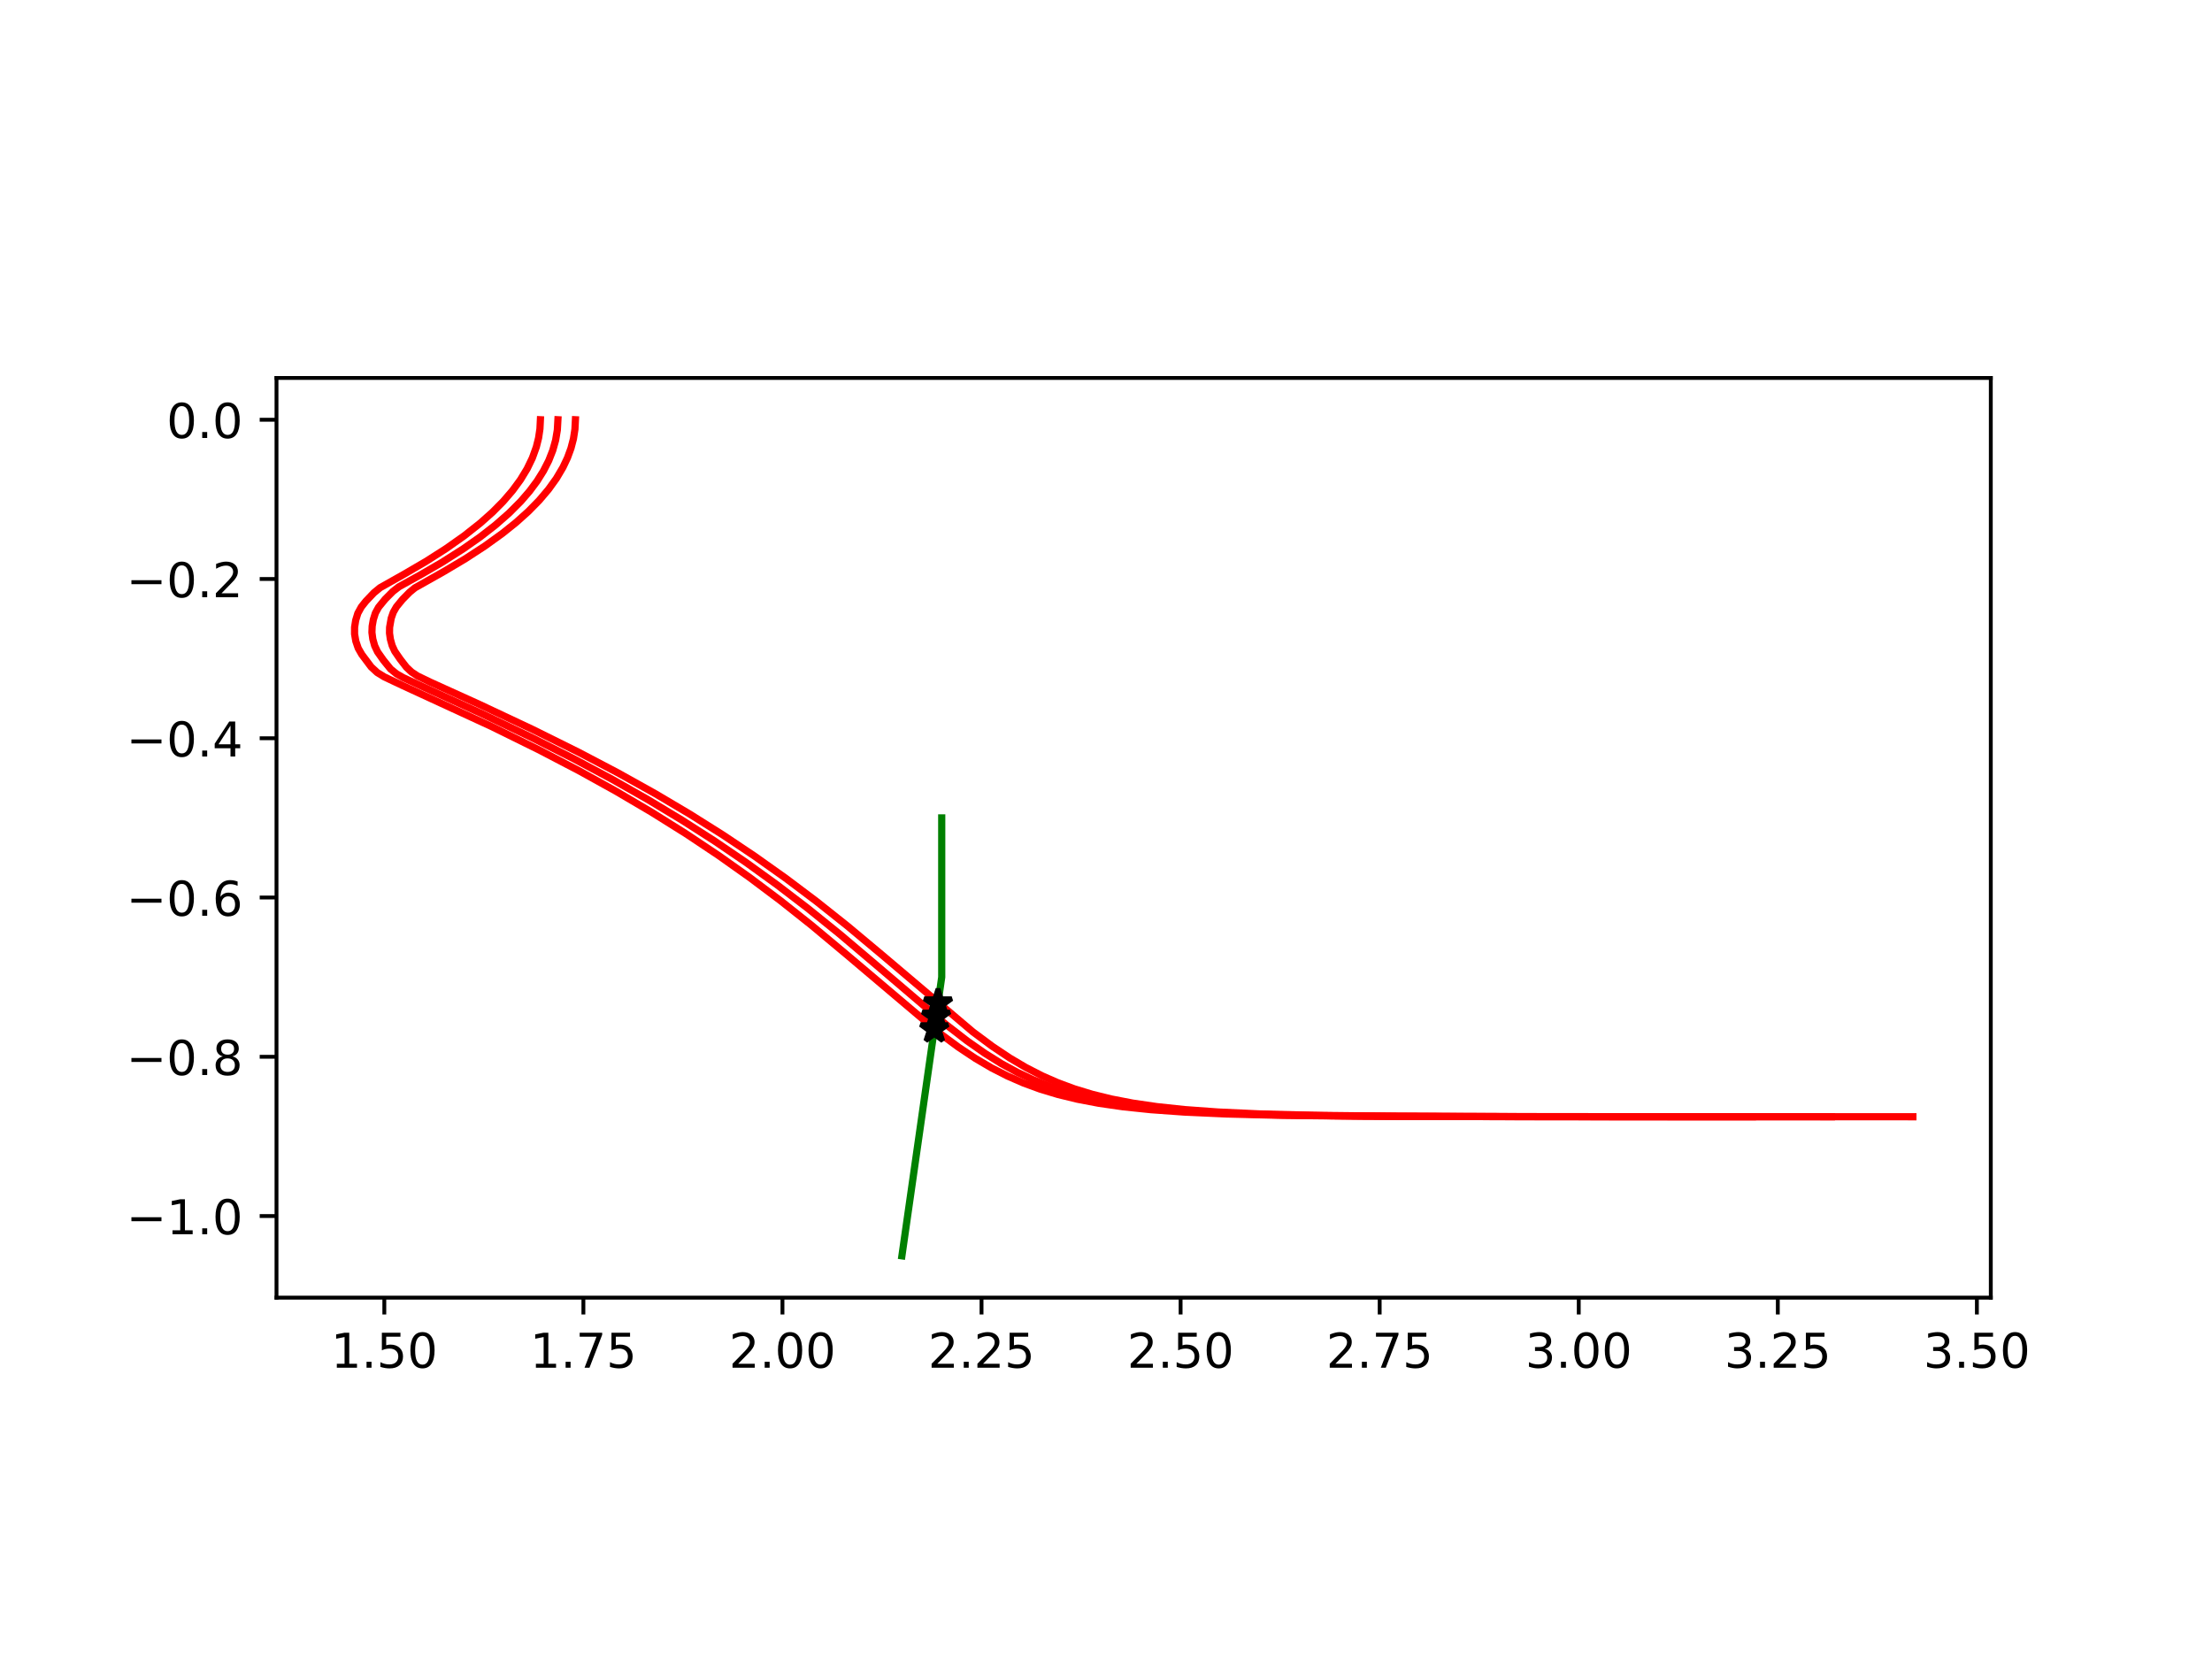 <?xml version="1.0" encoding="utf-8" standalone="no"?>
<!DOCTYPE svg PUBLIC "-//W3C//DTD SVG 1.1//EN"
  "http://www.w3.org/Graphics/SVG/1.1/DTD/svg11.dtd">
<!-- Created with matplotlib (https://matplotlib.org/) -->
<svg height="345.6pt" version="1.1" viewBox="0 0 460.8 345.6" width="460.8pt" xmlns="http://www.w3.org/2000/svg" xmlns:xlink="http://www.w3.org/1999/xlink">
 <defs>
  <style type="text/css">
*{stroke-linecap:butt;stroke-linejoin:round;}
  </style>
 </defs>
 <g id="figure_1">
  <g id="patch_1">
   <path d="M 0 345.6 
L 460.8 345.6 
L 460.8 0 
L 0 0 
z
" style="fill:#ffffff;"/>
  </g>
  <g id="axes_1">
   <g id="patch_2">
    <path d="M 57.6 270.324 
L 414.72 270.324 
L 414.72 78.732 
L 57.6 78.732 
z
" style="fill:#ffffff;"/>
   </g>
   <g id="matplotlib.axis_1">
    <g id="xtick_1">
     <g id="line2d_1">
      <defs>
       <path d="M 0 0 
L 0 3.5 
" id="m6df003fc70" style="stroke:#000000;stroke-width:0.8;"/>
      </defs>
      <g>
       <use style="stroke:#000000;stroke-width:0.8;" x="80.061" xlink:href="#m6df003fc70" y="270.324"/>
      </g>
     </g>
     <g id="text_1">
      <!-- 1.50 -->
      <defs>
       <path d="M 12.406 8.297 
L 28.516 8.297 
L 28.516 63.922 
L 10.984 60.406 
L 10.984 69.391 
L 28.422 72.906 
L 38.281 72.906 
L 38.281 8.297 
L 54.391 8.297 
L 54.391 0 
L 12.406 0 
z
" id="DejaVuSans-49"/>
       <path d="M 10.688 12.406 
L 21 12.406 
L 21 0 
L 10.688 0 
z
" id="DejaVuSans-46"/>
       <path d="M 10.797 72.906 
L 49.516 72.906 
L 49.516 64.594 
L 19.828 64.594 
L 19.828 46.734 
Q 21.969 47.469 24.109 47.828 
Q 26.266 48.188 28.422 48.188 
Q 40.625 48.188 47.75 41.5 
Q 54.891 34.812 54.891 23.391 
Q 54.891 11.625 47.562 5.094 
Q 40.234 -1.422 26.906 -1.422 
Q 22.312 -1.422 17.547 -0.641 
Q 12.797 0.141 7.719 1.703 
L 7.719 11.625 
Q 12.109 9.234 16.797 8.062 
Q 21.484 6.891 26.703 6.891 
Q 35.156 6.891 40.078 11.328 
Q 45.016 15.766 45.016 23.391 
Q 45.016 31 40.078 35.438 
Q 35.156 39.891 26.703 39.891 
Q 22.75 39.891 18.812 39.016 
Q 14.891 38.141 10.797 36.281 
z
" id="DejaVuSans-53"/>
       <path d="M 31.781 66.406 
Q 24.172 66.406 20.328 58.906 
Q 16.5 51.422 16.5 36.375 
Q 16.5 21.391 20.328 13.891 
Q 24.172 6.391 31.781 6.391 
Q 39.453 6.391 43.281 13.891 
Q 47.125 21.391 47.125 36.375 
Q 47.125 51.422 43.281 58.906 
Q 39.453 66.406 31.781 66.406 
z
M 31.781 74.219 
Q 44.047 74.219 50.516 64.516 
Q 56.984 54.828 56.984 36.375 
Q 56.984 17.969 50.516 8.266 
Q 44.047 -1.422 31.781 -1.422 
Q 19.531 -1.422 13.062 8.266 
Q 6.594 17.969 6.594 36.375 
Q 6.594 54.828 13.062 64.516 
Q 19.531 74.219 31.781 74.219 
z
" id="DejaVuSans-48"/>
      </defs>
      <g transform="translate(68.928 284.922)scale(0.1 -0.1)">
       <use xlink:href="#DejaVuSans-49"/>
       <use x="63.623" xlink:href="#DejaVuSans-46"/>
       <use x="95.41" xlink:href="#DejaVuSans-53"/>
       <use x="159.033" xlink:href="#DejaVuSans-48"/>
      </g>
     </g>
    </g>
    <g id="xtick_2">
     <g id="line2d_2">
      <g>
       <use style="stroke:#000000;stroke-width:0.8;" x="121.531" xlink:href="#m6df003fc70" y="270.324"/>
      </g>
     </g>
     <g id="text_2">
      <!-- 1.75 -->
      <defs>
       <path d="M 8.203 72.906 
L 55.078 72.906 
L 55.078 68.703 
L 28.609 0 
L 18.312 0 
L 43.219 64.594 
L 8.203 64.594 
z
" id="DejaVuSans-55"/>
      </defs>
      <g transform="translate(110.398 284.922)scale(0.1 -0.1)">
       <use xlink:href="#DejaVuSans-49"/>
       <use x="63.623" xlink:href="#DejaVuSans-46"/>
       <use x="95.41" xlink:href="#DejaVuSans-55"/>
       <use x="159.033" xlink:href="#DejaVuSans-53"/>
      </g>
     </g>
    </g>
    <g id="xtick_3">
     <g id="line2d_3">
      <g>
       <use style="stroke:#000000;stroke-width:0.8;" x="163.001" xlink:href="#m6df003fc70" y="270.324"/>
      </g>
     </g>
     <g id="text_3">
      <!-- 2.00 -->
      <defs>
       <path d="M 19.188 8.297 
L 53.609 8.297 
L 53.609 0 
L 7.328 0 
L 7.328 8.297 
Q 12.938 14.109 22.625 23.891 
Q 32.328 33.688 34.812 36.531 
Q 39.547 41.844 41.422 45.531 
Q 43.312 49.219 43.312 52.781 
Q 43.312 58.594 39.234 62.25 
Q 35.156 65.922 28.609 65.922 
Q 23.969 65.922 18.812 64.312 
Q 13.672 62.703 7.812 59.422 
L 7.812 69.391 
Q 13.766 71.781 18.938 73 
Q 24.125 74.219 28.422 74.219 
Q 39.75 74.219 46.484 68.547 
Q 53.219 62.891 53.219 53.422 
Q 53.219 48.922 51.531 44.891 
Q 49.859 40.875 45.406 35.406 
Q 44.188 33.984 37.641 27.219 
Q 31.109 20.453 19.188 8.297 
z
" id="DejaVuSans-50"/>
      </defs>
      <g transform="translate(151.868 284.922)scale(0.1 -0.1)">
       <use xlink:href="#DejaVuSans-50"/>
       <use x="63.623" xlink:href="#DejaVuSans-46"/>
       <use x="95.41" xlink:href="#DejaVuSans-48"/>
       <use x="159.033" xlink:href="#DejaVuSans-48"/>
      </g>
     </g>
    </g>
    <g id="xtick_4">
     <g id="line2d_4">
      <g>
       <use style="stroke:#000000;stroke-width:0.8;" x="204.471" xlink:href="#m6df003fc70" y="270.324"/>
      </g>
     </g>
     <g id="text_4">
      <!-- 2.25 -->
      <g transform="translate(193.338 284.922)scale(0.1 -0.1)">
       <use xlink:href="#DejaVuSans-50"/>
       <use x="63.623" xlink:href="#DejaVuSans-46"/>
       <use x="95.41" xlink:href="#DejaVuSans-50"/>
       <use x="159.033" xlink:href="#DejaVuSans-53"/>
      </g>
     </g>
    </g>
    <g id="xtick_5">
     <g id="line2d_5">
      <g>
       <use style="stroke:#000000;stroke-width:0.8;" x="245.941" xlink:href="#m6df003fc70" y="270.324"/>
      </g>
     </g>
     <g id="text_5">
      <!-- 2.50 -->
      <g transform="translate(234.808 284.922)scale(0.1 -0.1)">
       <use xlink:href="#DejaVuSans-50"/>
       <use x="63.623" xlink:href="#DejaVuSans-46"/>
       <use x="95.41" xlink:href="#DejaVuSans-53"/>
       <use x="159.033" xlink:href="#DejaVuSans-48"/>
      </g>
     </g>
    </g>
    <g id="xtick_6">
     <g id="line2d_6">
      <g>
       <use style="stroke:#000000;stroke-width:0.8;" x="287.411" xlink:href="#m6df003fc70" y="270.324"/>
      </g>
     </g>
     <g id="text_6">
      <!-- 2.75 -->
      <g transform="translate(276.278 284.922)scale(0.1 -0.1)">
       <use xlink:href="#DejaVuSans-50"/>
       <use x="63.623" xlink:href="#DejaVuSans-46"/>
       <use x="95.41" xlink:href="#DejaVuSans-55"/>
       <use x="159.033" xlink:href="#DejaVuSans-53"/>
      </g>
     </g>
    </g>
    <g id="xtick_7">
     <g id="line2d_7">
      <g>
       <use style="stroke:#000000;stroke-width:0.8;" x="328.881" xlink:href="#m6df003fc70" y="270.324"/>
      </g>
     </g>
     <g id="text_7">
      <!-- 3.00 -->
      <defs>
       <path d="M 40.578 39.312 
Q 47.656 37.797 51.625 33 
Q 55.609 28.219 55.609 21.188 
Q 55.609 10.406 48.188 4.484 
Q 40.766 -1.422 27.094 -1.422 
Q 22.516 -1.422 17.656 -0.516 
Q 12.797 0.391 7.625 2.203 
L 7.625 11.719 
Q 11.719 9.328 16.594 8.109 
Q 21.484 6.891 26.812 6.891 
Q 36.078 6.891 40.938 10.547 
Q 45.797 14.203 45.797 21.188 
Q 45.797 27.641 41.281 31.266 
Q 36.766 34.906 28.719 34.906 
L 20.219 34.906 
L 20.219 43.016 
L 29.109 43.016 
Q 36.375 43.016 40.234 45.922 
Q 44.094 48.828 44.094 54.297 
Q 44.094 59.906 40.109 62.906 
Q 36.141 65.922 28.719 65.922 
Q 24.656 65.922 20.016 65.031 
Q 15.375 64.156 9.812 62.312 
L 9.812 71.094 
Q 15.438 72.656 20.344 73.438 
Q 25.25 74.219 29.594 74.219 
Q 40.828 74.219 47.359 69.109 
Q 53.906 64.016 53.906 55.328 
Q 53.906 49.266 50.438 45.094 
Q 46.969 40.922 40.578 39.312 
z
" id="DejaVuSans-51"/>
      </defs>
      <g transform="translate(317.748 284.922)scale(0.1 -0.1)">
       <use xlink:href="#DejaVuSans-51"/>
       <use x="63.623" xlink:href="#DejaVuSans-46"/>
       <use x="95.41" xlink:href="#DejaVuSans-48"/>
       <use x="159.033" xlink:href="#DejaVuSans-48"/>
      </g>
     </g>
    </g>
    <g id="xtick_8">
     <g id="line2d_8">
      <g>
       <use style="stroke:#000000;stroke-width:0.8;" x="370.351" xlink:href="#m6df003fc70" y="270.324"/>
      </g>
     </g>
     <g id="text_8">
      <!-- 3.25 -->
      <g transform="translate(359.218 284.922)scale(0.1 -0.1)">
       <use xlink:href="#DejaVuSans-51"/>
       <use x="63.623" xlink:href="#DejaVuSans-46"/>
       <use x="95.41" xlink:href="#DejaVuSans-50"/>
       <use x="159.033" xlink:href="#DejaVuSans-53"/>
      </g>
     </g>
    </g>
    <g id="xtick_9">
     <g id="line2d_9">
      <g>
       <use style="stroke:#000000;stroke-width:0.8;" x="411.821" xlink:href="#m6df003fc70" y="270.324"/>
      </g>
     </g>
     <g id="text_9">
      <!-- 3.50 -->
      <g transform="translate(400.688 284.922)scale(0.1 -0.1)">
       <use xlink:href="#DejaVuSans-51"/>
       <use x="63.623" xlink:href="#DejaVuSans-46"/>
       <use x="95.41" xlink:href="#DejaVuSans-53"/>
       <use x="159.033" xlink:href="#DejaVuSans-48"/>
      </g>
     </g>
    </g>
   </g>
   <g id="matplotlib.axis_2">
    <g id="ytick_1">
     <g id="line2d_10">
      <defs>
       <path d="M 0 0 
L -3.5 0 
" id="m1f6795dd21" style="stroke:#000000;stroke-width:0.8;"/>
      </defs>
      <g>
       <use style="stroke:#000000;stroke-width:0.8;" x="57.6" xlink:href="#m1f6795dd21" y="253.321"/>
      </g>
     </g>
     <g id="text_10">
      <!-- â1.0 -->
      <defs>
       <path d="M 10.594 35.5 
L 73.188 35.5 
L 73.188 27.203 
L 10.594 27.203 
z
" id="DejaVuSans-8722"/>
      </defs>
      <g transform="translate(26.317 257.12)scale(0.1 -0.1)">
       <use xlink:href="#DejaVuSans-8722"/>
       <use x="83.789" xlink:href="#DejaVuSans-49"/>
       <use x="147.412" xlink:href="#DejaVuSans-46"/>
       <use x="179.199" xlink:href="#DejaVuSans-48"/>
      </g>
     </g>
    </g>
    <g id="ytick_2">
     <g id="line2d_11">
      <g>
       <use style="stroke:#000000;stroke-width:0.8;" x="57.6" xlink:href="#m1f6795dd21" y="220.145"/>
      </g>
     </g>
     <g id="text_11">
      <!-- â0.8 -->
      <defs>
       <path d="M 31.781 34.625 
Q 24.75 34.625 20.719 30.859 
Q 16.703 27.094 16.703 20.516 
Q 16.703 13.922 20.719 10.156 
Q 24.75 6.391 31.781 6.391 
Q 38.812 6.391 42.859 10.172 
Q 46.922 13.969 46.922 20.516 
Q 46.922 27.094 42.891 30.859 
Q 38.875 34.625 31.781 34.625 
z
M 21.922 38.812 
Q 15.578 40.375 12.031 44.719 
Q 8.5 49.078 8.5 55.328 
Q 8.5 64.062 14.719 69.141 
Q 20.953 74.219 31.781 74.219 
Q 42.672 74.219 48.875 69.141 
Q 55.078 64.062 55.078 55.328 
Q 55.078 49.078 51.531 44.719 
Q 48 40.375 41.703 38.812 
Q 48.828 37.156 52.797 32.312 
Q 56.781 27.484 56.781 20.516 
Q 56.781 9.906 50.312 4.234 
Q 43.844 -1.422 31.781 -1.422 
Q 19.734 -1.422 13.25 4.234 
Q 6.781 9.906 6.781 20.516 
Q 6.781 27.484 10.781 32.312 
Q 14.797 37.156 21.922 38.812 
z
M 18.312 54.391 
Q 18.312 48.734 21.844 45.562 
Q 25.391 42.391 31.781 42.391 
Q 38.141 42.391 41.719 45.562 
Q 45.312 48.734 45.312 54.391 
Q 45.312 60.062 41.719 63.234 
Q 38.141 66.406 31.781 66.406 
Q 25.391 66.406 21.844 63.234 
Q 18.312 60.062 18.312 54.391 
z
" id="DejaVuSans-56"/>
      </defs>
      <g transform="translate(26.317 223.944)scale(0.1 -0.1)">
       <use xlink:href="#DejaVuSans-8722"/>
       <use x="83.789" xlink:href="#DejaVuSans-48"/>
       <use x="147.412" xlink:href="#DejaVuSans-46"/>
       <use x="179.199" xlink:href="#DejaVuSans-56"/>
      </g>
     </g>
    </g>
    <g id="ytick_3">
     <g id="line2d_12">
      <g>
       <use style="stroke:#000000;stroke-width:0.8;" x="57.6" xlink:href="#m1f6795dd21" y="186.969"/>
      </g>
     </g>
     <g id="text_12">
      <!-- â0.6 -->
      <defs>
       <path d="M 33.016 40.375 
Q 26.375 40.375 22.484 35.828 
Q 18.609 31.297 18.609 23.391 
Q 18.609 15.531 22.484 10.953 
Q 26.375 6.391 33.016 6.391 
Q 39.656 6.391 43.531 10.953 
Q 47.406 15.531 47.406 23.391 
Q 47.406 31.297 43.531 35.828 
Q 39.656 40.375 33.016 40.375 
z
M 52.594 71.297 
L 52.594 62.312 
Q 48.875 64.062 45.094 64.984 
Q 41.312 65.922 37.594 65.922 
Q 27.828 65.922 22.672 59.328 
Q 17.531 52.734 16.797 39.406 
Q 19.672 43.656 24.016 45.922 
Q 28.375 48.188 33.594 48.188 
Q 44.578 48.188 50.953 41.516 
Q 57.328 34.859 57.328 23.391 
Q 57.328 12.156 50.688 5.359 
Q 44.047 -1.422 33.016 -1.422 
Q 20.359 -1.422 13.672 8.266 
Q 6.984 17.969 6.984 36.375 
Q 6.984 53.656 15.188 63.938 
Q 23.391 74.219 37.203 74.219 
Q 40.922 74.219 44.703 73.484 
Q 48.484 72.75 52.594 71.297 
z
" id="DejaVuSans-54"/>
      </defs>
      <g transform="translate(26.317 190.768)scale(0.1 -0.1)">
       <use xlink:href="#DejaVuSans-8722"/>
       <use x="83.789" xlink:href="#DejaVuSans-48"/>
       <use x="147.412" xlink:href="#DejaVuSans-46"/>
       <use x="179.199" xlink:href="#DejaVuSans-54"/>
      </g>
     </g>
    </g>
    <g id="ytick_4">
     <g id="line2d_13">
      <g>
       <use style="stroke:#000000;stroke-width:0.8;" x="57.6" xlink:href="#m1f6795dd21" y="153.793"/>
      </g>
     </g>
     <g id="text_13">
      <!-- â0.4 -->
      <defs>
       <path d="M 37.797 64.312 
L 12.891 25.391 
L 37.797 25.391 
z
M 35.203 72.906 
L 47.609 72.906 
L 47.609 25.391 
L 58.016 25.391 
L 58.016 17.188 
L 47.609 17.188 
L 47.609 0 
L 37.797 0 
L 37.797 17.188 
L 4.891 17.188 
L 4.891 26.703 
z
" id="DejaVuSans-52"/>
      </defs>
      <g transform="translate(26.317 157.592)scale(0.1 -0.1)">
       <use xlink:href="#DejaVuSans-8722"/>
       <use x="83.789" xlink:href="#DejaVuSans-48"/>
       <use x="147.412" xlink:href="#DejaVuSans-46"/>
       <use x="179.199" xlink:href="#DejaVuSans-52"/>
      </g>
     </g>
    </g>
    <g id="ytick_5">
     <g id="line2d_14">
      <g>
       <use style="stroke:#000000;stroke-width:0.8;" x="57.6" xlink:href="#m1f6795dd21" y="120.617"/>
      </g>
     </g>
     <g id="text_14">
      <!-- â0.2 -->
      <g transform="translate(26.317 124.416)scale(0.1 -0.1)">
       <use xlink:href="#DejaVuSans-8722"/>
       <use x="83.789" xlink:href="#DejaVuSans-48"/>
       <use x="147.412" xlink:href="#DejaVuSans-46"/>
       <use x="179.199" xlink:href="#DejaVuSans-50"/>
      </g>
     </g>
    </g>
    <g id="ytick_6">
     <g id="line2d_15">
      <g>
       <use style="stroke:#000000;stroke-width:0.8;" x="57.6" xlink:href="#m1f6795dd21" y="87.441"/>
      </g>
     </g>
     <g id="text_15">
      <!-- 0.0 -->
      <g transform="translate(34.697 91.24)scale(0.1 -0.1)">
       <use xlink:href="#DejaVuSans-48"/>
       <use x="63.623" xlink:href="#DejaVuSans-46"/>
       <use x="95.41" xlink:href="#DejaVuSans-48"/>
      </g>
     </g>
    </g>
   </g>
   <g id="line2d_16">
    <path clip-path="url(#p08a978b2bb)" d="M 112.574 87.441 
L 112.479 89.337 
L 112.196 91.233 
L 111.722 93.128 
L 110.903 95.4 
L 109.805 97.67 
L 108.428 99.936 
L 106.769 102.199 
L 104.823 104.459 
L 102.581 106.719 
L 100.04 108.98 
L 96.694 111.623 
L 92.928 114.279 
L 88.748 116.95 
L 84.145 119.633 
L 79.177 122.431 
L 77.902 123.48 
L 76.222 125.243 
L 75.269 126.443 
L 74.542 127.765 
L 74.096 129.229 
L 73.868 130.677 
L 73.864 132.08 
L 74.125 133.577 
L 74.627 135.045 
L 75.369 136.337 
L 77.314 138.929 
L 78.565 140.088 
L 80.024 140.991 
L 83.892 142.82 
L 102.331 151.315 
L 112.223 156.185 
L 120.623 160.566 
L 128.266 164.798 
L 135.69 169.166 
L 142.843 173.645 
L 149.683 178.205 
L 156.171 182.803 
L 162.583 187.618 
L 169.055 192.756 
L 176.286 198.794 
L 195.673 215.195 
L 199.669 218.148 
L 203.186 220.484 
L 206.56 222.466 
L 209.84 224.139 
L 213.172 225.595 
L 216.689 226.886 
L 220.414 228.009 
L 224.469 228.993 
L 228.878 229.831 
L 233.889 230.554 
L 239.751 231.168 
L 246.741 231.668 
L 255.525 232.064 
L 267.194 232.353 
L 284.522 232.539 
L 317.107 232.627 
L 398.487 232.642 
L 398.487 232.642 
" style="fill:none;stroke:#ff0000;stroke-linecap:square;stroke-width:1.5;"/>
   </g>
   <g id="line2d_17">
    <path clip-path="url(#p08a978b2bb)" d="M 116.223 87.441 
L 116.104 89.573 
L 115.745 91.704 
L 115.147 93.834 
L 114.307 95.962 
L 113.222 98.087 
L 111.893 100.208 
L 110.317 102.326 
L 108.489 104.441 
L 106.03 106.907 
L 103.215 109.375 
L 100.044 111.845 
L 96.508 114.326 
L 92.028 117.175 
L 87.717 119.675 
L 83.075 122.252 
L 81.862 123.194 
L 80.245 124.812 
L 78.876 126.481 
L 78.198 127.714 
L 77.77 129.079 
L 77.531 130.438 
L 77.479 131.743 
L 77.659 133.116 
L 78.051 134.52 
L 78.655 135.796 
L 79.886 137.546 
L 81.368 139.368 
L 82.6 140.37 
L 83.989 141.164 
L 89.718 143.807 
L 100.465 148.714 
L 110.808 153.667 
L 119.628 158.123 
L 127.657 162.42 
L 134.982 166.579 
L 142.078 170.858 
L 148.904 175.232 
L 155.422 179.668 
L 161.896 184.344 
L 168.219 189.179 
L 174.978 194.639 
L 182.612 201.105 
L 197.051 213.416 
L 201.448 216.819 
L 205.184 219.436 
L 208.623 221.583 
L 211.95 223.398 
L 215.308 224.975 
L 218.72 226.331 
L 222.313 227.519 
L 226.212 228.566 
L 230.43 229.465 
L 235.206 230.248 
L 240.662 230.911 
L 247.152 231.464 
L 255.071 231.906 
L 265.293 232.241 
L 279.614 232.471 
L 303.203 232.6 
L 364.007 232.641 
L 381.514 232.642 
L 381.514 232.642 
" style="fill:none;stroke:#ff0000;stroke-linecap:square;stroke-width:1.5;"/>
   </g>
   <g id="line2d_18">
    <path clip-path="url(#p08a978b2bb)" d="M 119.872 87.441 
L 119.769 89.426 
L 119.458 91.41 
L 118.94 93.392 
L 118.213 95.373 
L 117.275 97.351 
L 115.914 99.655 
L 114.26 101.955 
L 112.311 104.25 
L 110.061 106.543 
L 107.508 108.835 
L 104.646 111.128 
L 100.998 113.755 
L 96.948 116.393 
L 92.5 119.04 
L 86.429 122.464 
L 85.329 123.367 
L 83.847 124.87 
L 82.58 126.419 
L 81.932 127.55 
L 81.496 128.796 
L 81.163 130.684 
L 81.142 131.889 
L 81.324 133.167 
L 81.687 134.472 
L 82.232 135.666 
L 83.343 137.286 
L 84.659 138.989 
L 85.727 139.993 
L 86.956 140.804 
L 89.62 142.094 
L 99.902 146.755 
L 111.007 151.979 
L 120.513 156.692 
L 128.679 160.977 
L 136.556 165.366 
L 143.726 169.614 
L 150.611 173.948 
L 157.178 178.341 
L 163.688 182.962 
L 170.036 187.737 
L 176.58 192.939 
L 183.845 199.014 
L 202.65 214.946 
L 206.726 217.978 
L 210.343 220.394 
L 213.704 222.378 
L 217.065 224.104 
L 220.363 225.551 
L 223.818 226.828 
L 227.546 227.963 
L 231.56 228.947 
L 235.979 229.798 
L 241.023 230.533 
L 246.811 231.147 
L 253.787 231.654 
L 262.435 232.05 
L 273.916 232.343 
L 290.874 232.533 
L 322.217 232.625 
L 365.06 232.641 
L 365.06 232.641 
" style="fill:none;stroke:#ff0000;stroke-linecap:square;stroke-width:1.5;"/>
   </g>
   <g id="line2d_19">
    <path clip-path="url(#p08a978b2bb)" d="M 196.177 170.381 
L 196.177 203.557 
L 187.883 261.615 
" style="fill:none;stroke:#008000;stroke-linecap:square;stroke-width:1.5;"/>
   </g>
   <g id="line2d_20">
    <defs>
     <path d="M 0 -3 
L -0.674 -0.927 
L -2.853 -0.927 
L -1.09 0.354 
L -1.763 2.427 
L -0 1.146 
L 1.763 2.427 
L 1.09 0.354 
L 2.853 -0.927 
L 0.674 -0.927 
z
" id="m2c11b8471f" style="stroke:#000000;stroke-linejoin:bevel;"/>
    </defs>
    <g clip-path="url(#p08a978b2bb)">
     <use style="stroke:#000000;stroke-linejoin:bevel;" x="194.631" xlink:href="#m2c11b8471f" y="214.38"/>
     <use style="stroke:#000000;stroke-linejoin:bevel;" x="195.007" xlink:href="#m2c11b8471f" y="211.746"/>
     <use style="stroke:#000000;stroke-linejoin:bevel;" x="195.401" xlink:href="#m2c11b8471f" y="208.989"/>
    </g>
   </g>
   <g id="patch_3">
    <path d="M 57.6 270.324 
L 57.6 78.732 
" style="fill:none;stroke:#000000;stroke-linecap:square;stroke-linejoin:miter;stroke-width:0.8;"/>
   </g>
   <g id="patch_4">
    <path d="M 414.72 270.324 
L 414.72 78.732 
" style="fill:none;stroke:#000000;stroke-linecap:square;stroke-linejoin:miter;stroke-width:0.8;"/>
   </g>
   <g id="patch_5">
    <path d="M 57.6 270.324 
L 414.72 270.324 
" style="fill:none;stroke:#000000;stroke-linecap:square;stroke-linejoin:miter;stroke-width:0.8;"/>
   </g>
   <g id="patch_6">
    <path d="M 57.6 78.732 
L 414.72 78.732 
" style="fill:none;stroke:#000000;stroke-linecap:square;stroke-linejoin:miter;stroke-width:0.8;"/>
   </g>
  </g>
 </g>
 <defs>
  <clipPath id="p08a978b2bb">
   <rect height="191.591" width="357.12" x="57.6" y="78.732"/>
  </clipPath>
 </defs>
</svg>
